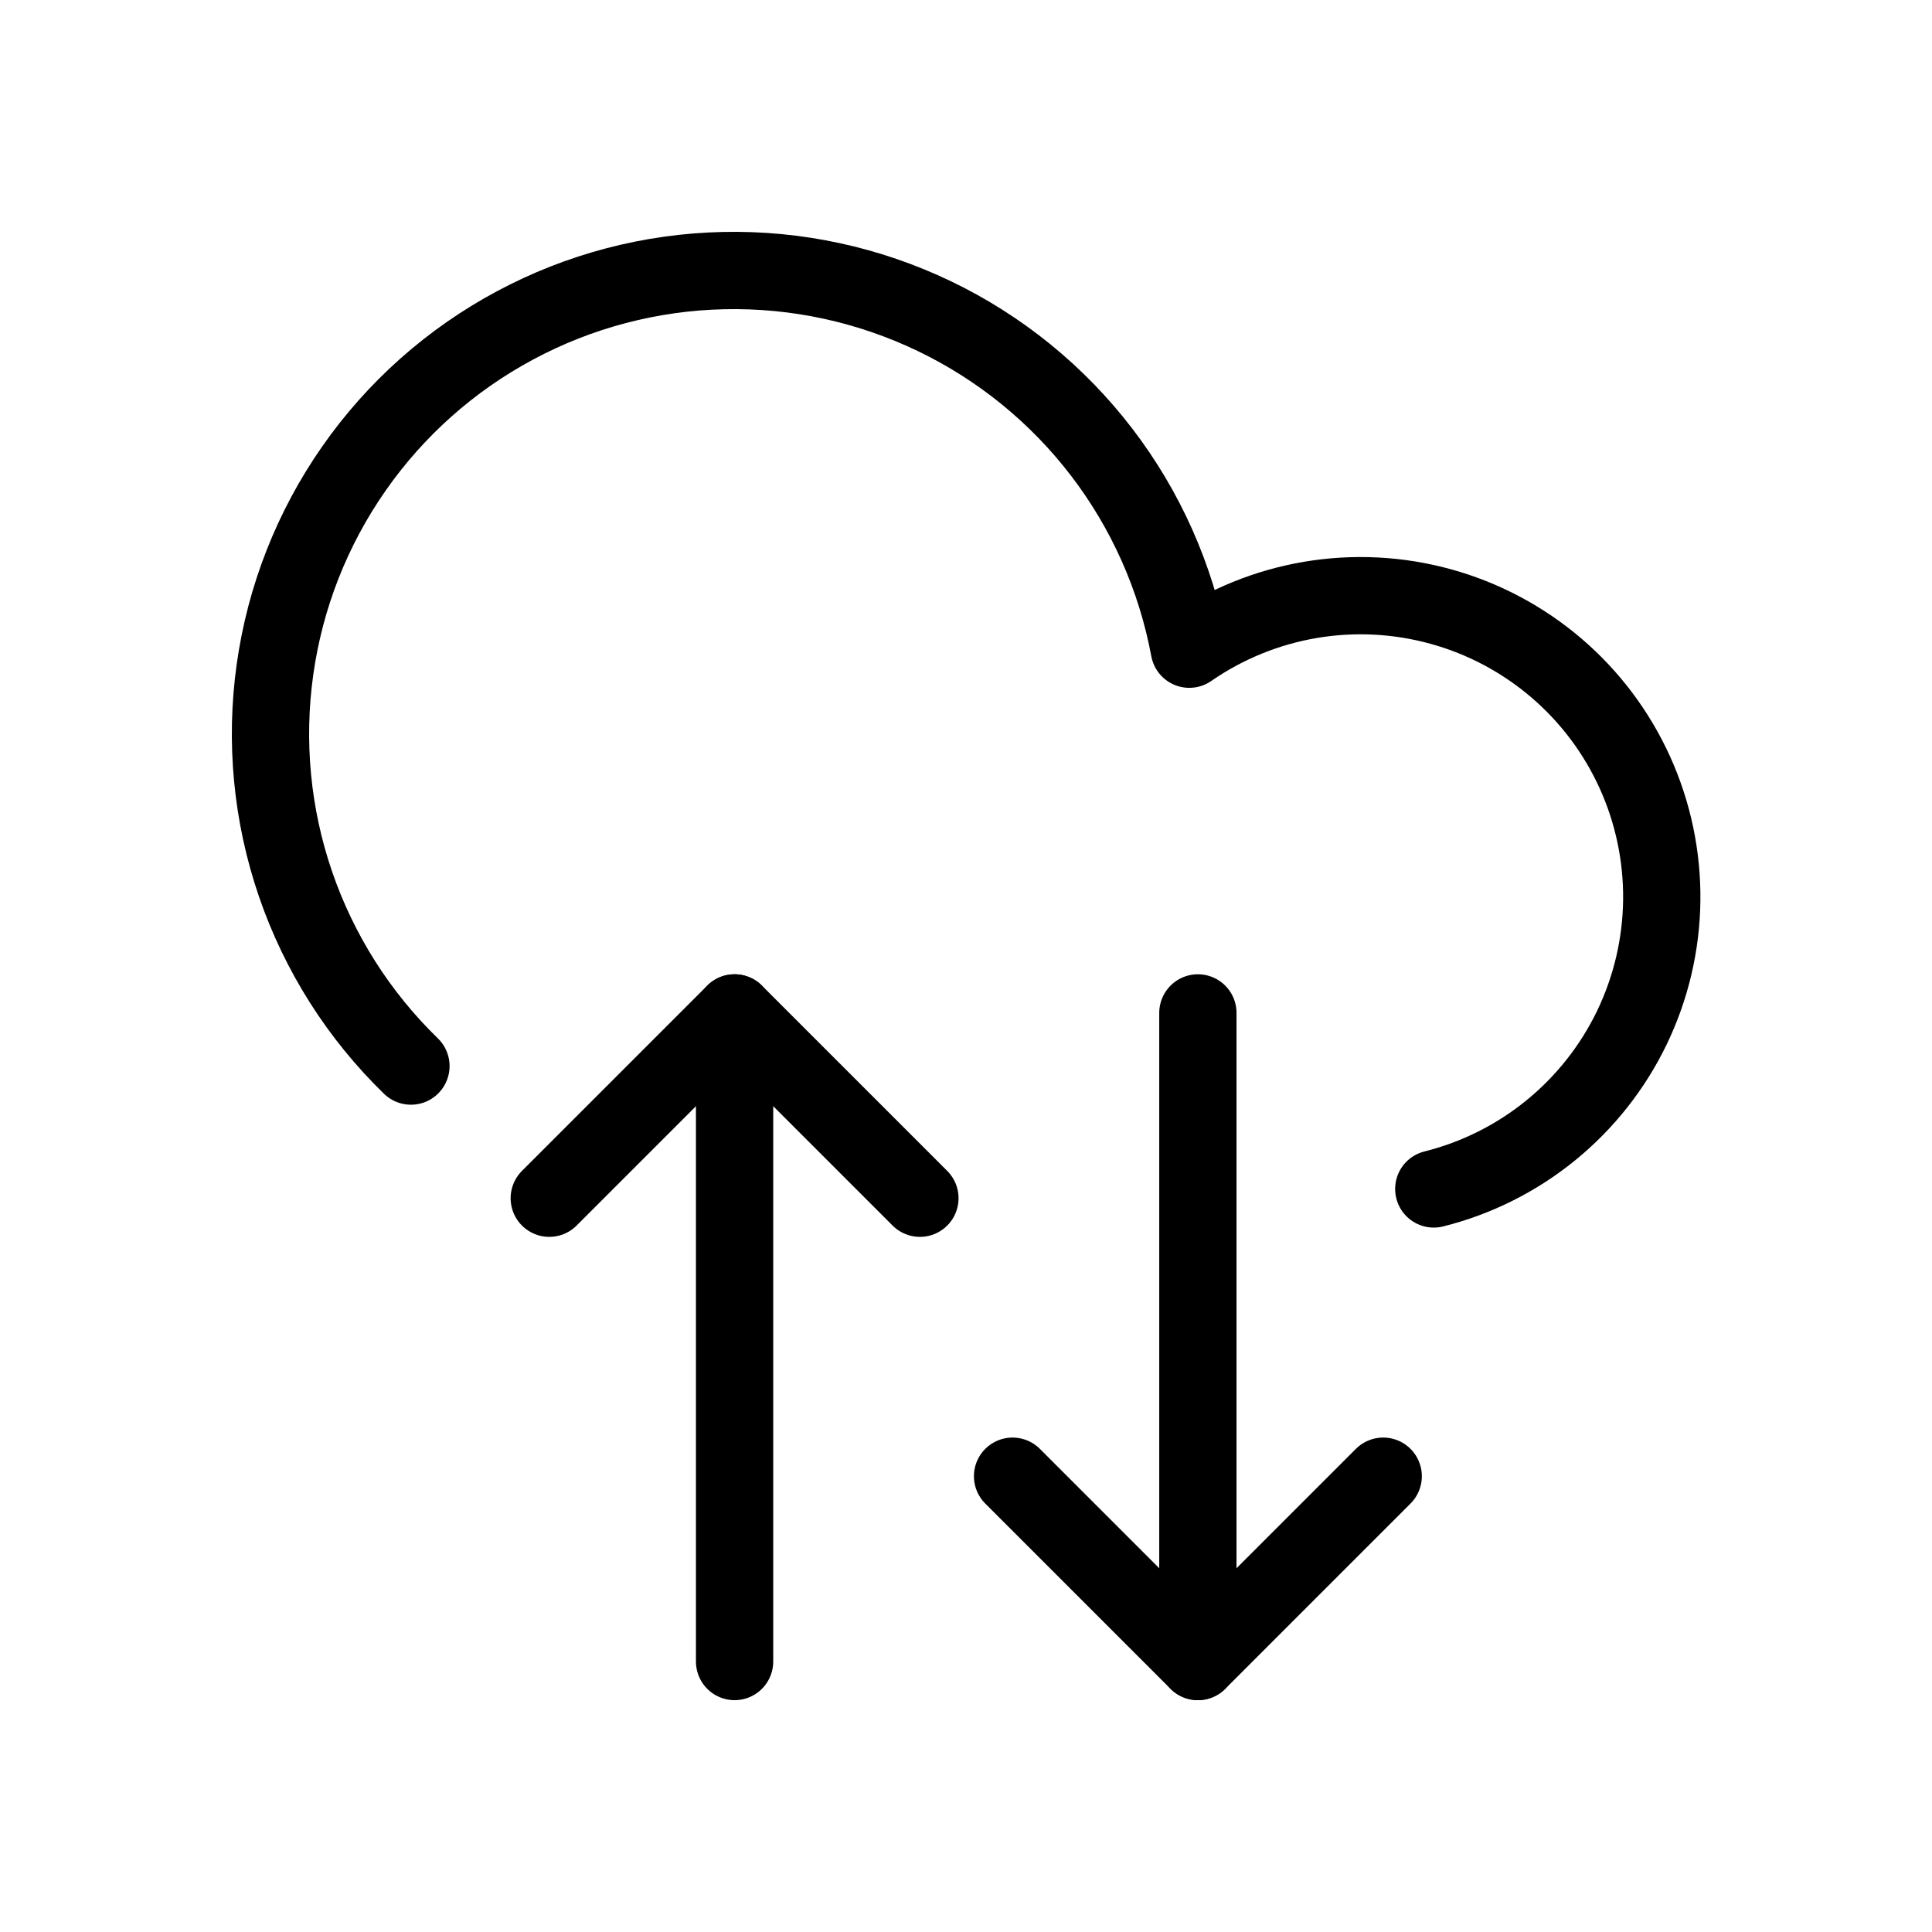 <svg viewBox="0 0 50 50" fill="none" xmlns="http://www.w3.org/2000/svg">
<path d="M19.011 43V26.214" stroke="currentColor" stroke-width="2" stroke-linecap="round" stroke-linejoin="round"/>
<path d="M37.106 30.77C38.214 30.493 39.247 29.975 40.132 29.255C41.018 28.534 41.734 27.628 42.231 26.6C42.727 25.572 42.992 24.448 43.006 23.306C43.02 22.165 42.783 21.034 42.312 19.994C41.841 18.954 41.148 18.03 40.28 17.288C39.413 16.546 38.393 16.003 37.293 15.699C36.193 15.394 35.039 15.335 33.913 15.525C32.788 15.716 31.718 16.151 30.779 16.801C30.434 14.946 29.657 13.199 28.511 11.702C27.364 10.204 25.881 8.998 24.181 8.182C22.48 7.365 20.612 6.961 18.726 7.003C16.841 7.044 14.991 7.53 13.329 8.421C11.666 9.311 10.237 10.581 9.158 12.128C8.078 13.675 7.379 15.454 7.117 17.322C6.854 19.189 7.036 21.093 7.647 22.877C8.259 24.661 9.282 26.276 10.635 27.59" stroke="currentColor" stroke-width="2" stroke-linecap="round" stroke-linejoin="round"/>
<path d="M23.807 31.01L19.011 26.214L14.215 31.01" stroke="currentColor" stroke-width="2" stroke-linecap="round" stroke-linejoin="round"/>
<path d="M31.001 26.214V43" stroke="currentColor" stroke-width="2" stroke-linecap="round" stroke-linejoin="round"/>
<path d="M26.205 38.204L31.001 43L35.797 38.204" stroke="currentColor" stroke-width="2" stroke-linecap="round" stroke-linejoin="round"/>
</svg>

